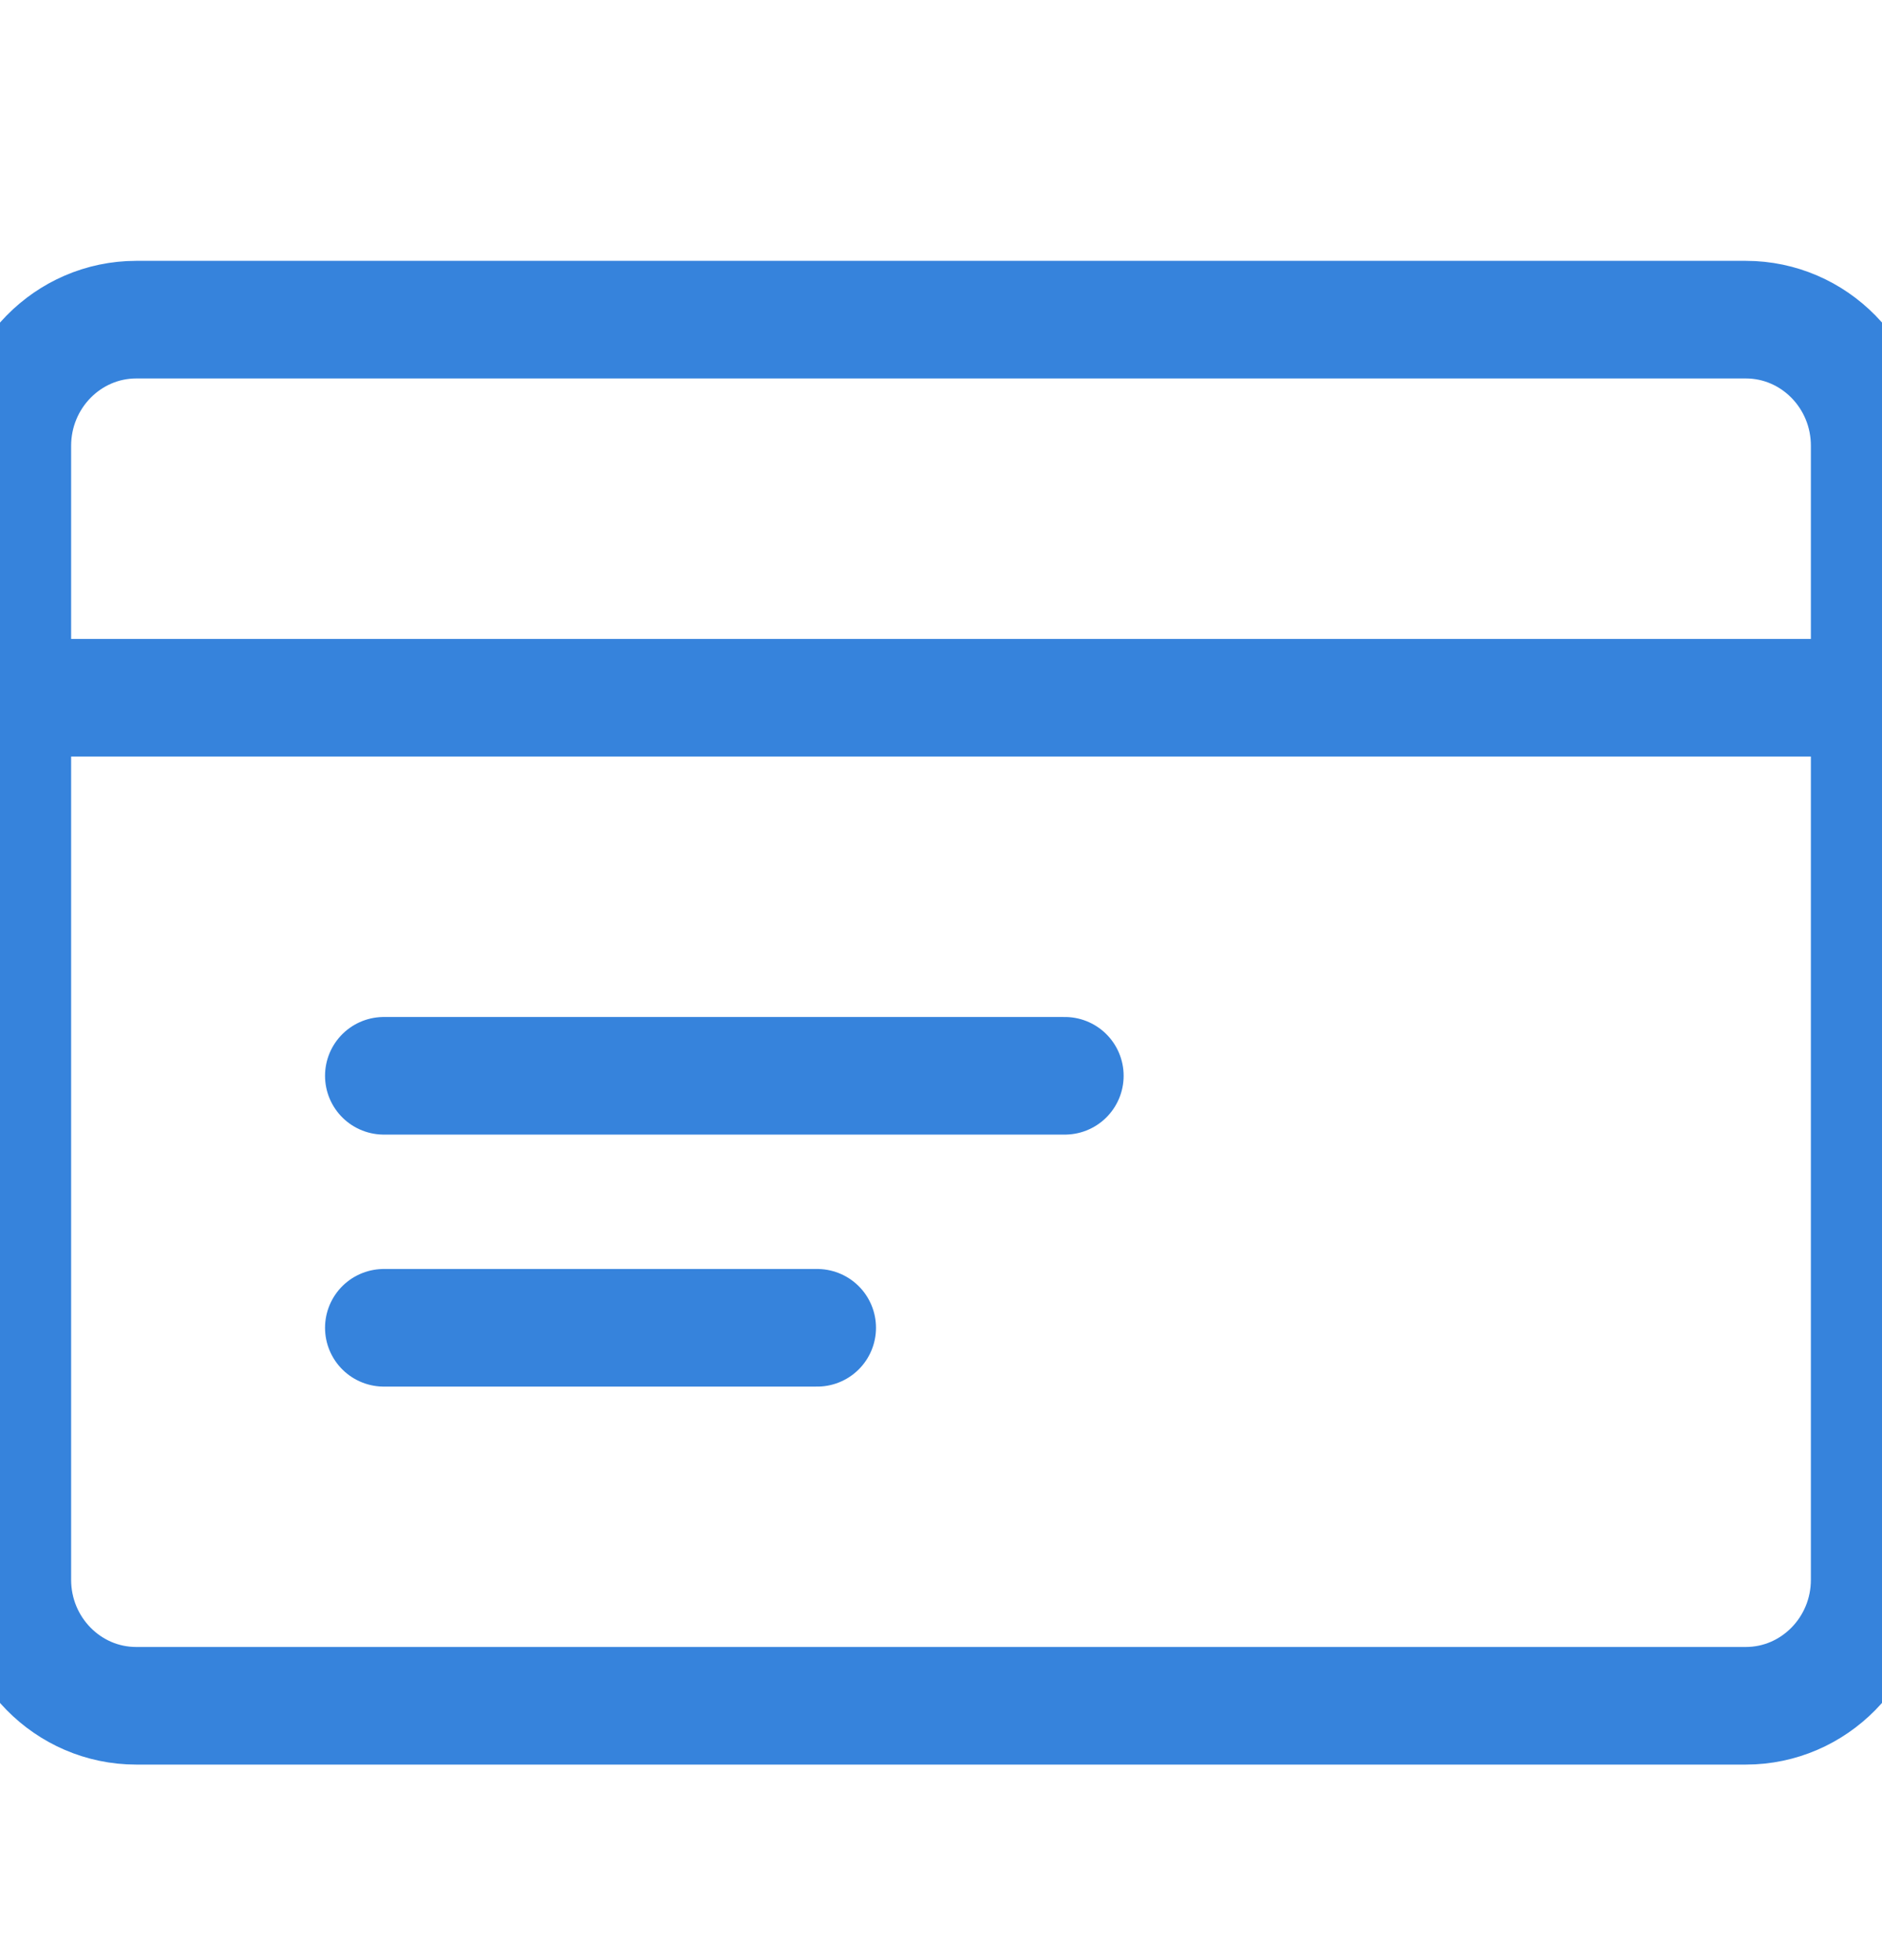 <svg xmlns="http://www.w3.org/2000/svg" width="24" height="25" viewBox="0 0 24 25">
    <g fill="none" fill-rule="evenodd" stroke="#3683DC" stroke-linecap="round" stroke-linejoin="round" stroke-width="1.5">
        <path d="M1.737.16h20.526c.872 0 1.58.72 1.58 1.608v14.464c0 .887-.708 1.607-1.58 1.607H1.737c-.872 0-1.58-.72-1.58-1.607V1.768C.158.88.866.16 1.738.16zM.158 4.982L23.842 4.982M4.895 9.804L13.579 9.804M4.895 13.018L10.421 13.018" transform="translate(0 3.917)"/>
    </g>
</svg>
